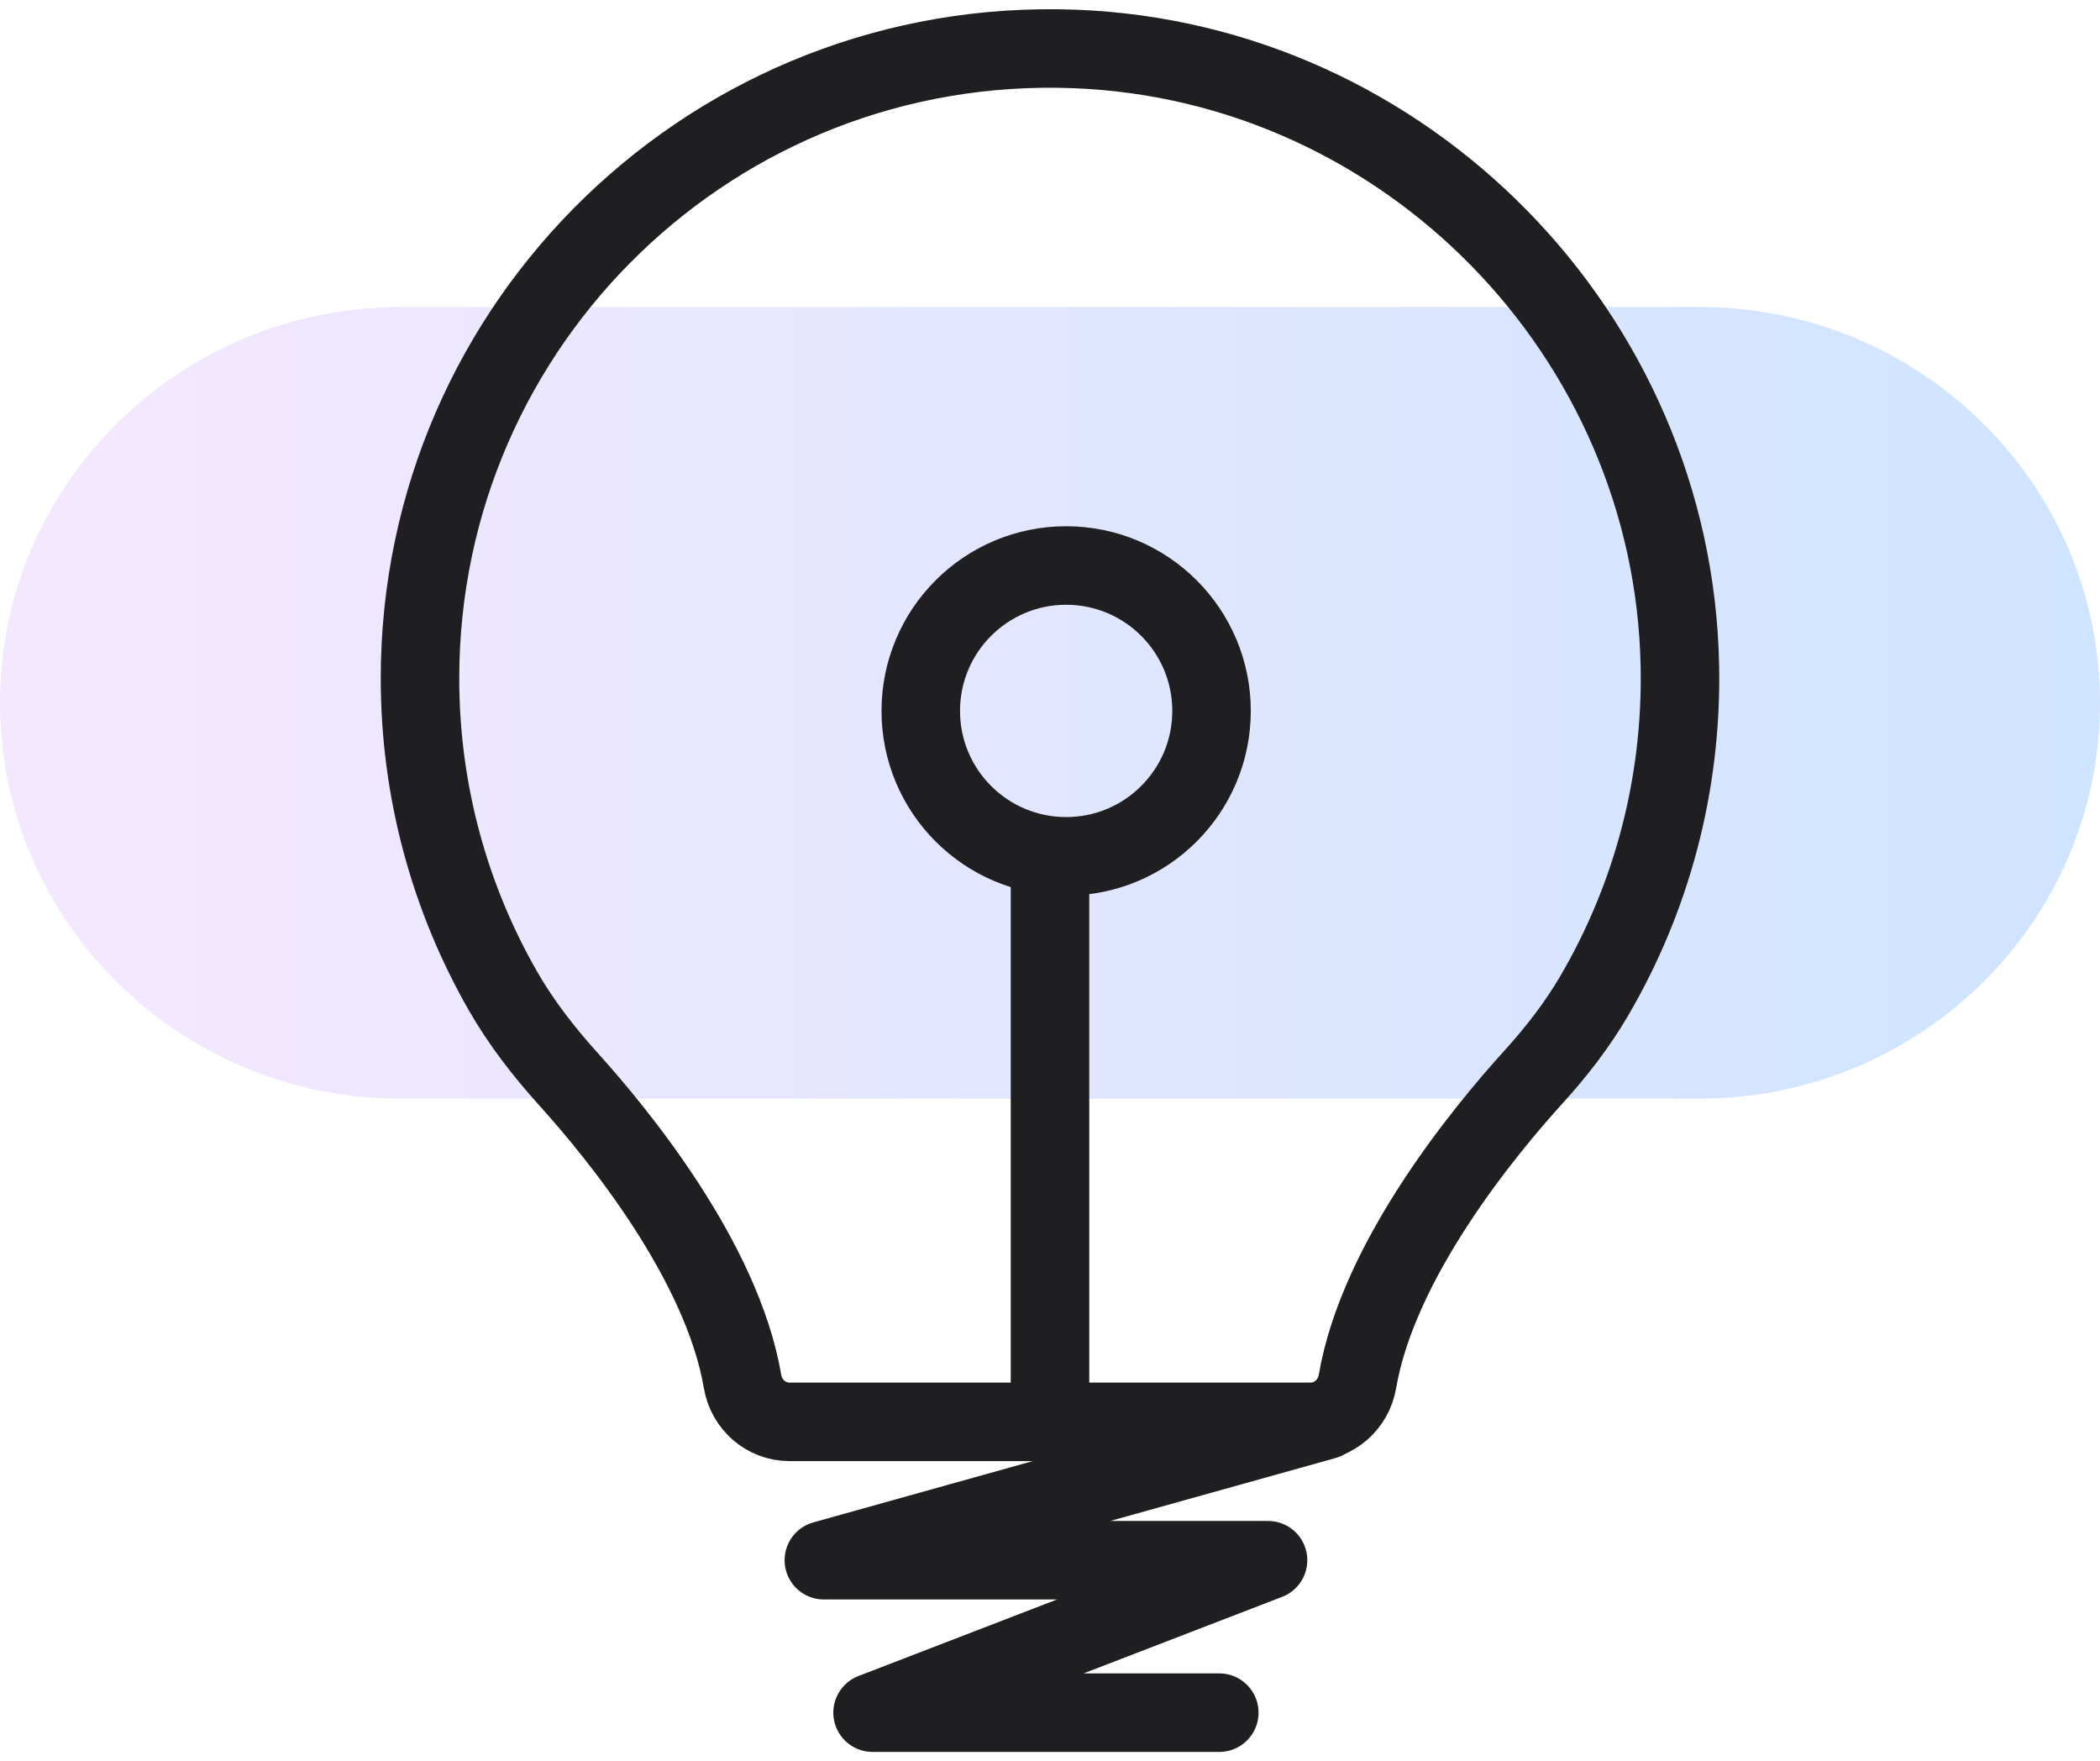 <?xml version="1.0" encoding="UTF-8"?>
<svg width="130px" height="109px" viewBox="0 0 130 109" version="1.1" xmlns="http://www.w3.org/2000/svg" xmlns:xlink="http://www.w3.org/1999/xlink">
    <!-- Generator: Sketch 46.2 (44496) - http://www.bohemiancoding.com/sketch -->
    <title>Group</title>
    <desc>Created with Sketch.</desc>
    <defs>
        <linearGradient x1="4.006%" y1="50%" x2="100%" y2="50%" id="linearGradient-1">
            <stop stop-color="#E8D0FF" offset="0%"></stop>
            <stop stop-color="#9DC9FF" offset="100%"></stop>
        </linearGradient>
    </defs>
    <g id="Page-1" stroke="none" stroke-width="1" fill="none" fill-rule="evenodd">
        <g id="Website-Copy" transform="translate(-635, -344)">
            <g id="Group" transform="translate(635, 347)">
                <path d="M105.187,65 L24.813,65 C11.11,65 0,54.031 0,40.499 C0,26.968 11.11,16 24.813,16 L105.187,16 C118.89,16 130,26.968 130,40.499 C130,54.031 118.89,65 105.187,65" id="Fill-1-Copy" fill="url(#linearGradient-1)" opacity="0.494"></path>
                <polyline id="Stroke-4-Copy" stroke="#1F1F21" stroke-width="4.86" stroke-linecap="round" stroke-linejoin="round" points="75.48 103 54.016 103 78.498 93.565 51 93.565 82.021 84.901"></polyline>
                <path d="M84.033,82.501 C85.324,74.941 91.932,66.959 94.927,63.662 C96.336,62.111 97.624,60.454 98.683,58.646 C102.182,52.672 104.135,45.682 103.993,38.226 C103.604,17.721 87.023,0.807 66.52,0.029 C44.289,-0.815 26,16.949 26,38.983 C26,46.013 27.863,52.609 31.12,58.305 C32.256,60.291 33.666,62.104 35.2,63.802 C38.251,67.18 44.694,75.046 45.967,82.501 C46.212,83.935 47.419,85 48.873,85 L81.127,85 C82.581,85 83.788,83.935 84.033,82.501 Z" id="Stroke-6-Copy" stroke="#1F1F21" stroke-width="4.86" stroke-linecap="round" stroke-linejoin="round"></path>
                <path d="M65,85 L65,51" id="Stroke-8-Copy" stroke="#1F1F21" stroke-width="4.86" stroke-linecap="round" stroke-linejoin="round"></path>
                <path d="M57,41 C57,36.03 61.03,32 66,32 C70.971,32 75,36.03 75,41 C75,45.97 70.971,50 66,50 C61.03,50 57,45.97 57,41 Z" id="Stroke-10-Copy" stroke="#1F1F21" stroke-width="4.86" stroke-linecap="round" stroke-linejoin="round"></path>
            </g>
        </g>
    </g>
</svg>